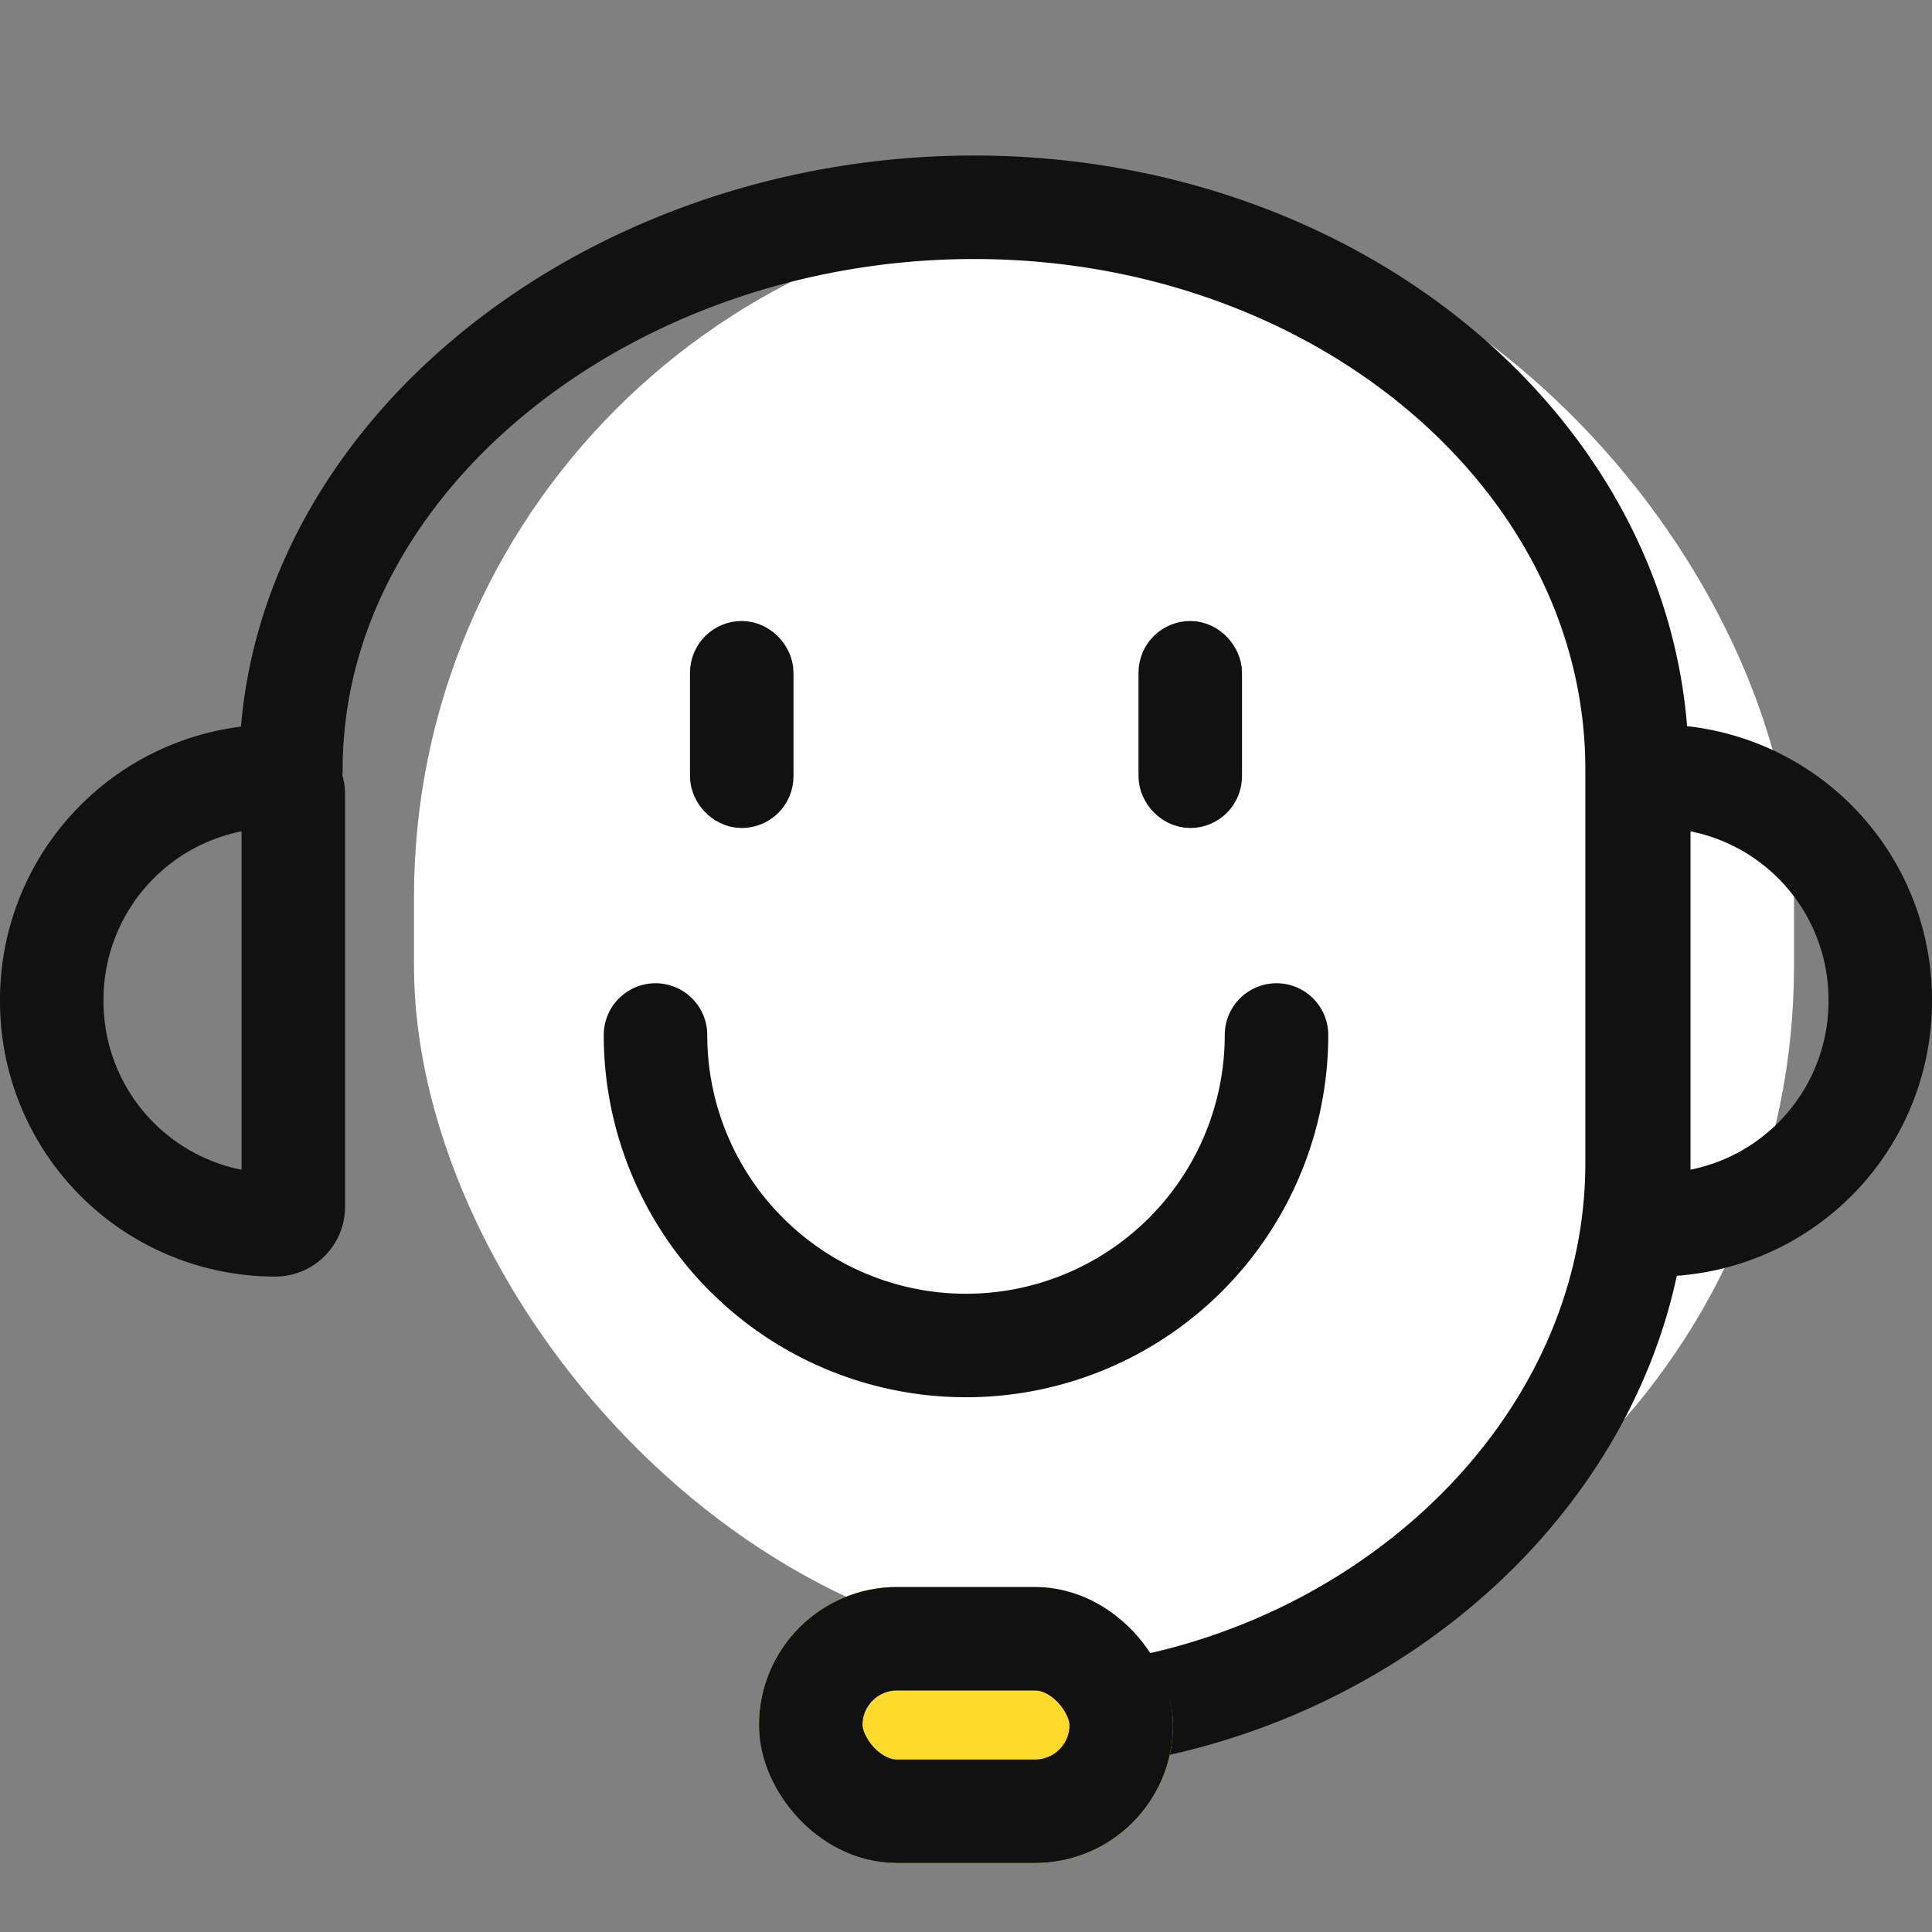 <svg xmlns="http://www.w3.org/2000/svg" xmlns:xlink="http://www.w3.org/1999/xlink" width="28" height="28" viewBox="0 0 28 28"><rect x="0" y="0" width="28" height="28" fill="#808080" stroke="none"/><defs><style>.a,.d,.f{fill:none;}.b,.e{fill:#fff;}.c{clip-path:url(#a);}.d,.e,.f,.g{stroke:#111;}.d,.f,.g{stroke-width:1.5px;}.f{stroke-linecap:round;}.g{fill:#fddb2b;}.h{stroke:none;}</style><clipPath id="a"><rect class="a" width="28" height="28" transform="translate(-0.085 -0.085)"/></clipPath></defs><g transform="translate(10.085 10.085)"><rect class="b" width="20" height="21" rx="10" transform="translate(-4.085 -7.085)"/><g transform="translate(-10 -10)"><g class="c"><g class="d" transform="translate(-0.085 10.415)"><path class="h" d="M4,0H5A0,0,0,0,1,5,0V8A0,0,0,0,1,5,8H4A4,4,0,0,1,0,4V4A4,4,0,0,1,4,0Z"/><path class="a" d="M3.988.75h0a.263.263,0,0,1,.263.263V6.988a.263.263,0,0,1-.262.263h0A3.238,3.238,0,0,1,.75,4.013V3.988A3.238,3.238,0,0,1,3.988.75Z"/></g><g class="d" transform="translate(22.915 10.415)"><path class="h" d="M0,0H1A4,4,0,0,1,5,4V4A4,4,0,0,1,1,8H0A0,0,0,0,1,0,8V0A0,0,0,0,1,0,0Z"/><path class="a" d="M1.013.75h0A3.238,3.238,0,0,1,4.25,3.988v.025A3.238,3.238,0,0,1,1.013,7.25h0A.263.263,0,0,1,.75,6.988V1.013A.263.263,0,0,1,1.013.75Z"/></g><g class="e" transform="translate(16.415 8.915)"><rect class="h" width="1.5" height="3" rx="0.75"/><rect class="a" x="0.5" y="0.5" width="0.5" height="2" rx="0.25"/></g><g class="e" transform="translate(9.915 8.915)"><rect class="h" width="1.5" height="3" rx="0.75"/><rect class="a" x="0.5" y="0.5" width="0.5" height="2" rx="0.25"/></g><path class="f" d="M9.628,22a12.351,12.351,0,0,0,1.9-.159c4.24-.594,7.71-3.948,7.71-7.989v-5.7c0-4.5-4.3-8.148-9.61-8.148s-9.9,3.648-9.9,8.148" transform="translate(4.403 2.915)"/><g class="g" transform="translate(10.915 22.915)"><rect class="h" width="6" height="4" rx="2"/><rect class="a" x="0.75" y="0.75" width="4.5" height="2.5" rx="1.25"/></g><path class="f" d="M9,4.5a4.5,4.5,0,0,1-9,0" transform="translate(9.415 10.415)"/></g></g></g></svg>